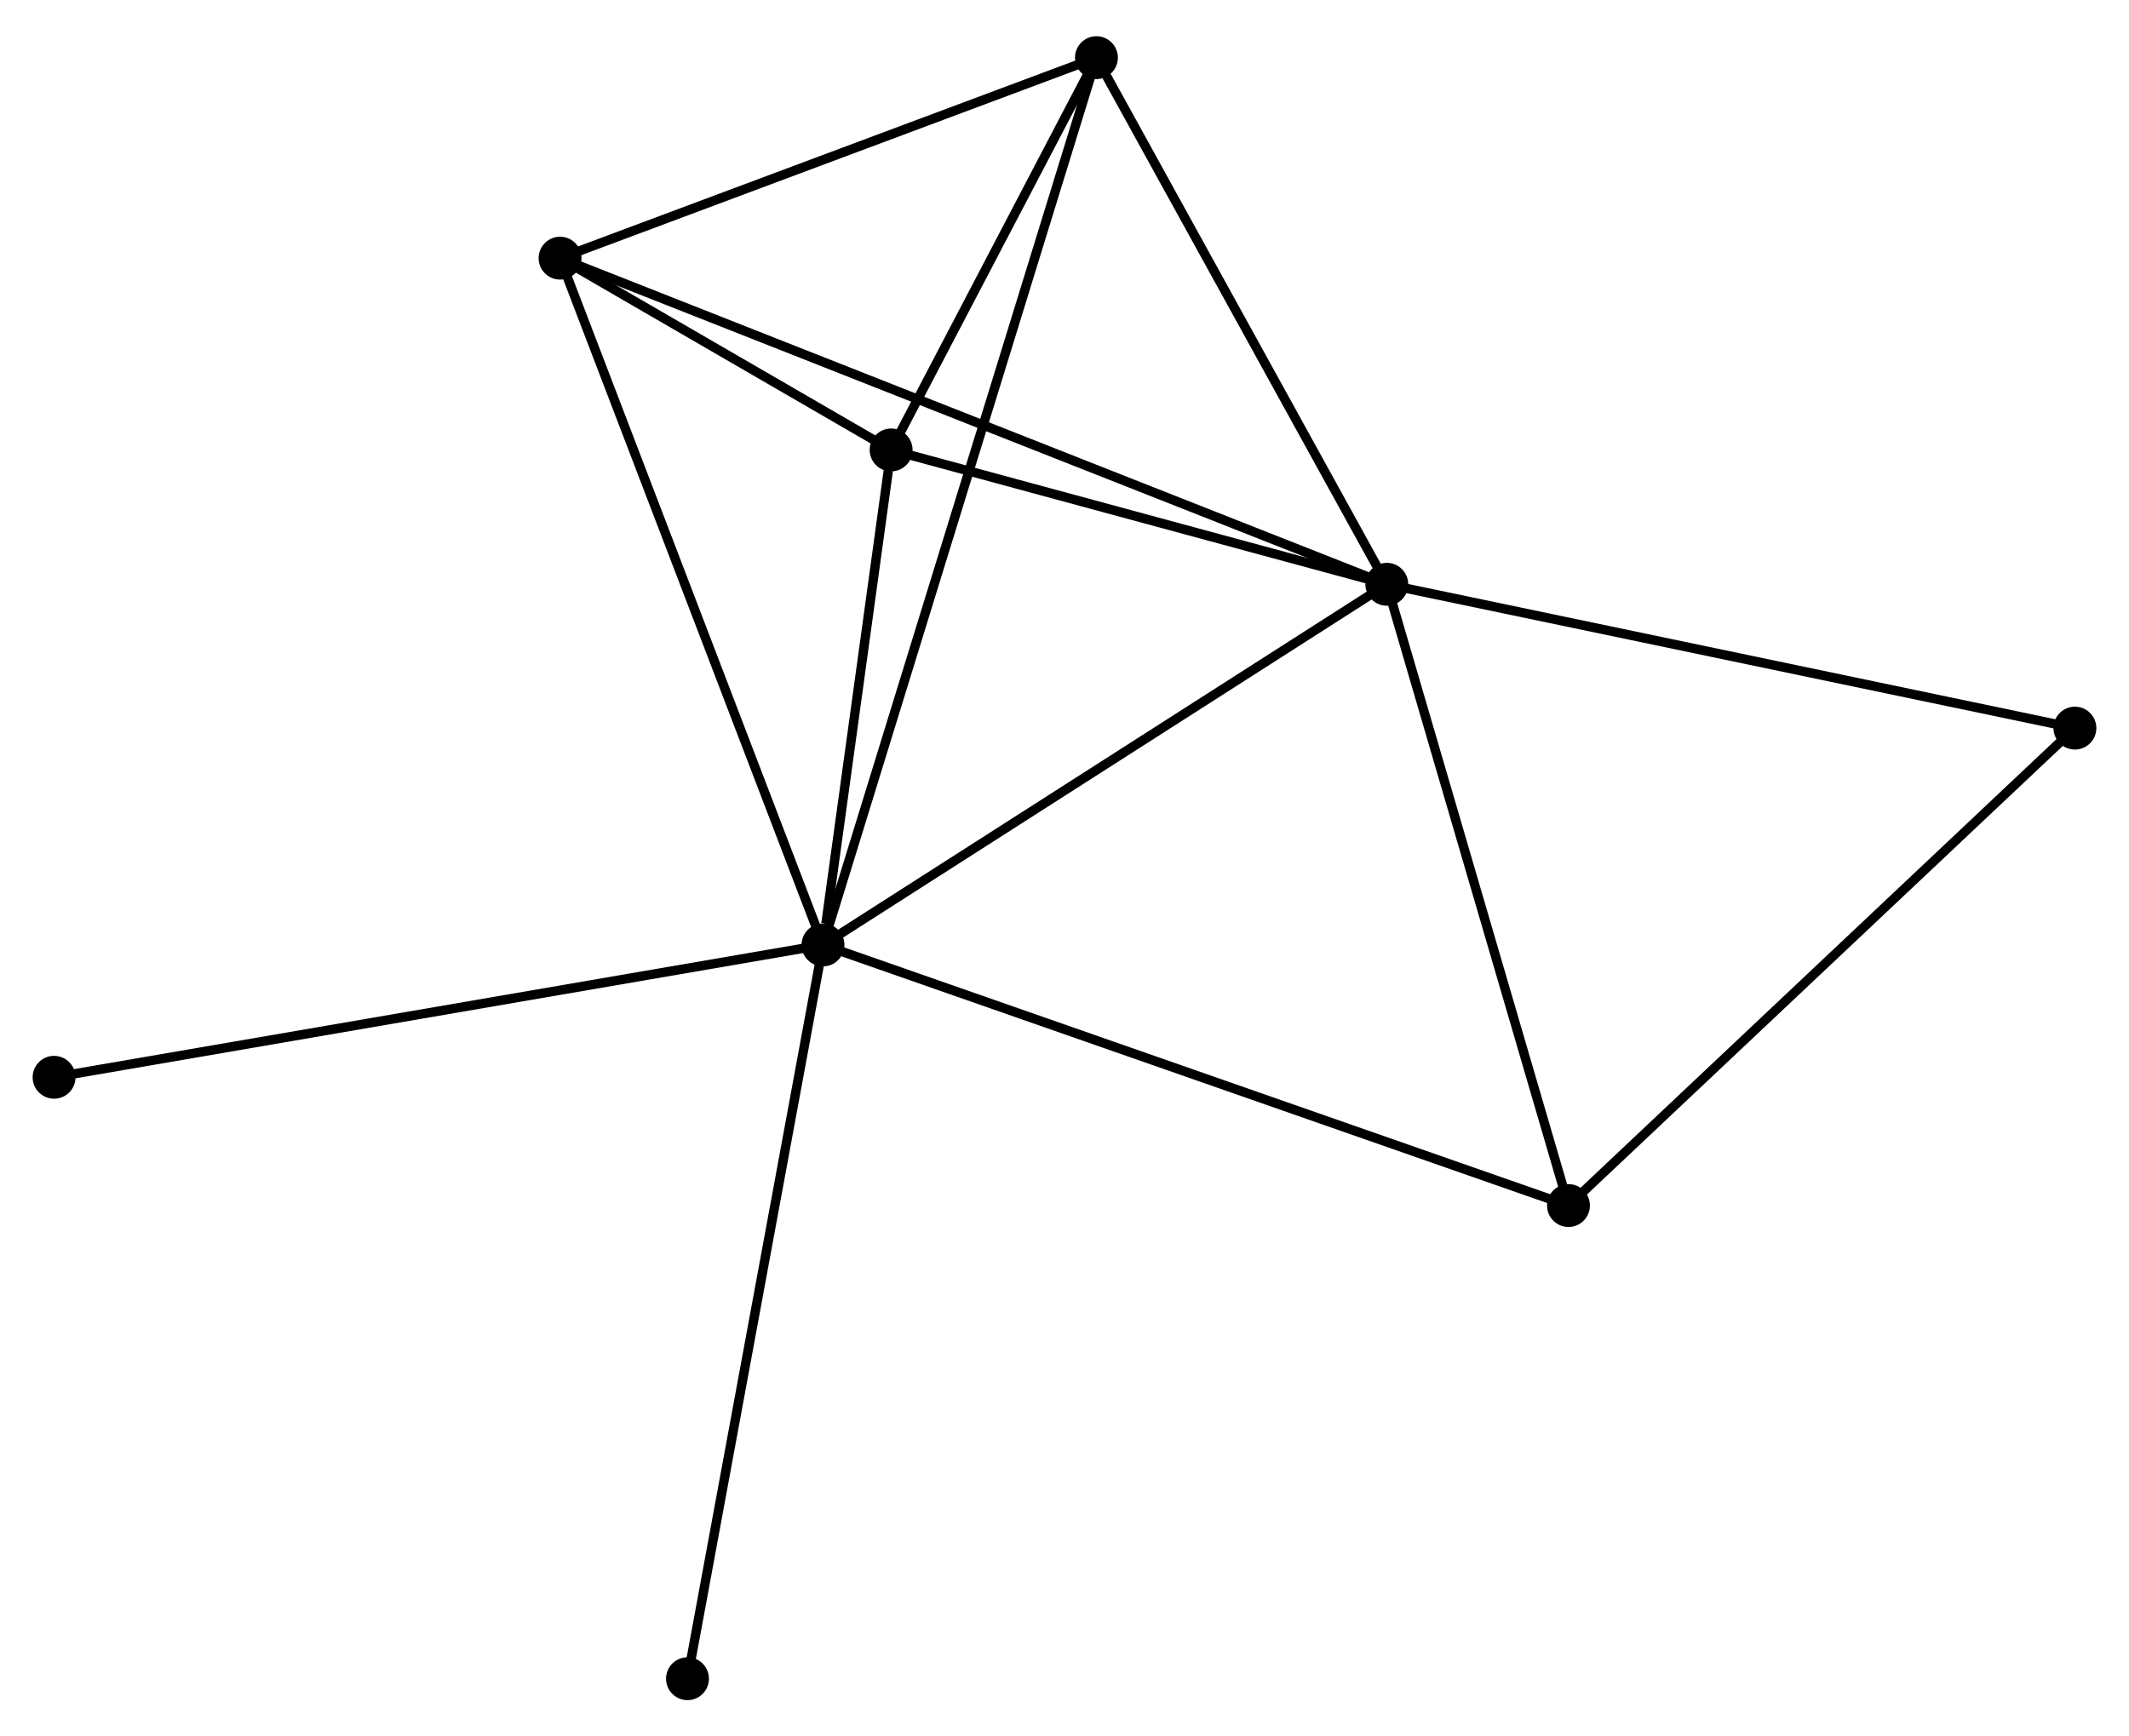 <?xml version="1.0" encoding="UTF-8" standalone="no"?>
<!DOCTYPE svg PUBLIC "-//W3C//DTD SVG 1.1//EN"
 "http://www.w3.org/Graphics/SVG/1.1/DTD/svg11.dtd">
<!-- Generated by graphviz version 2.36.0 (20140111.2315)
 -->
<!-- Title: %3 Pages: 1 -->
<svg width="228pt" height="186pt"
 viewBox="0.00 0.00 228.37 185.53" xmlns="http://www.w3.org/2000/svg" xmlns:xlink="http://www.w3.org/1999/xlink">
<g id="graph0" class="graph" transform="scale(1 1) rotate(0) translate(4 181.526)">
<title>%3</title>
<!-- 0 -->
<g id="node1" class="node"><title>0</title>
<ellipse fill="black" stroke="black" cx="84.278" cy="-80.529" rx="1.8" ry="1.8"/>
</g>
<!-- 1 -->
<g id="node2" class="node"><title>1</title>
<ellipse fill="black" stroke="black" cx="144.757" cy="-119.223" rx="1.8" ry="1.8"/>
</g>
<!-- 0&#45;&#45;1 -->
<g id="edge1" class="edge"><title>0&#45;&#45;1</title>
<path fill="none" stroke="black" d="M86.022,-81.645C94.854,-87.296 134.543,-112.689 143.119,-118.176"/>
</g>
<!-- 2 -->
<g id="node3" class="node"><title>2</title>
<ellipse fill="black" stroke="black" cx="91.588" cy="-133.637" rx="1.8" ry="1.8"/>
</g>
<!-- 0&#45;&#45;2 -->
<g id="edge2" class="edge"><title>0&#45;&#45;2</title>
<path fill="none" stroke="black" d="M84.592,-82.811C85.794,-91.547 90.097,-122.804 91.284,-131.423"/>
</g>
<!-- 3 -->
<g id="node4" class="node"><title>3</title>
<ellipse fill="black" stroke="black" cx="56.076" cy="-154.214" rx="1.8" ry="1.8"/>
</g>
<!-- 0&#45;&#45;3 -->
<g id="edge3" class="edge"><title>0&#45;&#45;3</title>
<path fill="none" stroke="black" d="M83.58,-82.35C79.679,-92.545 60.587,-142.429 56.749,-152.457"/>
</g>
<!-- 4 -->
<g id="node5" class="node"><title>4</title>
<ellipse fill="black" stroke="black" cx="113.611" cy="-175.726" rx="1.8" ry="1.8"/>
</g>
<!-- 0&#45;&#45;4 -->
<g id="edge4" class="edge"><title>0&#45;&#45;4</title>
<path fill="none" stroke="black" d="M84.89,-82.517C88.708,-94.906 109.194,-161.391 113.002,-173.749"/>
</g>
<!-- 5 -->
<g id="node6" class="node"><title>5</title>
<ellipse fill="black" stroke="black" cx="164.245" cy="-52.567" rx="1.8" ry="1.8"/>
</g>
<!-- 0&#45;&#45;5 -->
<g id="edge5" class="edge"><title>0&#45;&#45;5</title>
<path fill="none" stroke="black" d="M86.254,-79.838C97.318,-75.969 151.455,-57.039 162.338,-53.234"/>
</g>
<!-- 7 -->
<g id="node7" class="node"><title>7</title>
<ellipse fill="black" stroke="black" cx="1.8" cy="-66.328" rx="1.8" ry="1.8"/>
</g>
<!-- 0&#45;&#45;7 -->
<g id="edge6" class="edge"><title>0&#45;&#45;7</title>
<path fill="none" stroke="black" d="M82.239,-80.178C70.828,-78.213 14.992,-68.599 3.768,-66.667"/>
</g>
<!-- 8 -->
<g id="node8" class="node"><title>8</title>
<ellipse fill="black" stroke="black" cx="69.744" cy="-1.8" rx="1.8" ry="1.8"/>
</g>
<!-- 0&#45;&#45;8 -->
<g id="edge7" class="edge"><title>0&#45;&#45;8</title>
<path fill="none" stroke="black" d="M83.918,-78.583C81.907,-67.691 72.068,-14.392 70.09,-3.678"/>
</g>
<!-- 1&#45;&#45;2 -->
<g id="edge8" class="edge"><title>1&#45;&#45;2</title>
<path fill="none" stroke="black" d="M142.988,-119.703C134.915,-121.891 101.617,-130.918 93.419,-133.141"/>
</g>
<!-- 1&#45;&#45;3 -->
<g id="edge9" class="edge"><title>1&#45;&#45;3</title>
<path fill="none" stroke="black" d="M142.904,-119.954C131.364,-124.508 69.43,-148.945 57.918,-153.488"/>
</g>
<!-- 1&#45;&#45;4 -->
<g id="edge10" class="edge"><title>1&#45;&#45;4</title>
<path fill="none" stroke="black" d="M143.72,-121.103C138.992,-129.682 119.486,-165.068 114.683,-173.781"/>
</g>
<!-- 1&#45;&#45;5 -->
<g id="edge11" class="edge"><title>1&#45;&#45;5</title>
<path fill="none" stroke="black" d="M145.319,-117.3C148.165,-107.566 160.954,-63.824 163.718,-54.372"/>
</g>
<!-- 6 -->
<g id="node9" class="node"><title>6</title>
<ellipse fill="black" stroke="black" cx="218.569" cy="-103.791" rx="1.8" ry="1.8"/>
</g>
<!-- 1&#45;&#45;6 -->
<g id="edge12" class="edge"><title>1&#45;&#45;6</title>
<path fill="none" stroke="black" d="M146.581,-118.842C156.704,-116.725 205.897,-106.441 216.537,-104.216"/>
</g>
<!-- 2&#45;&#45;3 -->
<g id="edge13" class="edge"><title>2&#45;&#45;3</title>
<path fill="none" stroke="black" d="M89.679,-134.743C83.456,-138.35 63.812,-149.732 57.825,-153.201"/>
</g>
<!-- 2&#45;&#45;4 -->
<g id="edge14" class="edge"><title>2&#45;&#45;4</title>
<path fill="none" stroke="black" d="M92.535,-135.445C96.157,-142.369 109.119,-167.141 112.693,-173.971"/>
</g>
<!-- 3&#45;&#45;4 -->
<g id="edge15" class="edge"><title>3&#45;&#45;4</title>
<path fill="none" stroke="black" d="M57.991,-154.93C66.726,-158.196 102.759,-171.668 111.631,-174.985"/>
</g>
<!-- 5&#45;&#45;6 -->
<g id="edge16" class="edge"><title>5&#45;&#45;6</title>
<path fill="none" stroke="black" d="M165.588,-53.833C173.038,-60.859 209.243,-94.998 217.073,-102.381"/>
</g>
</g>
</svg>
